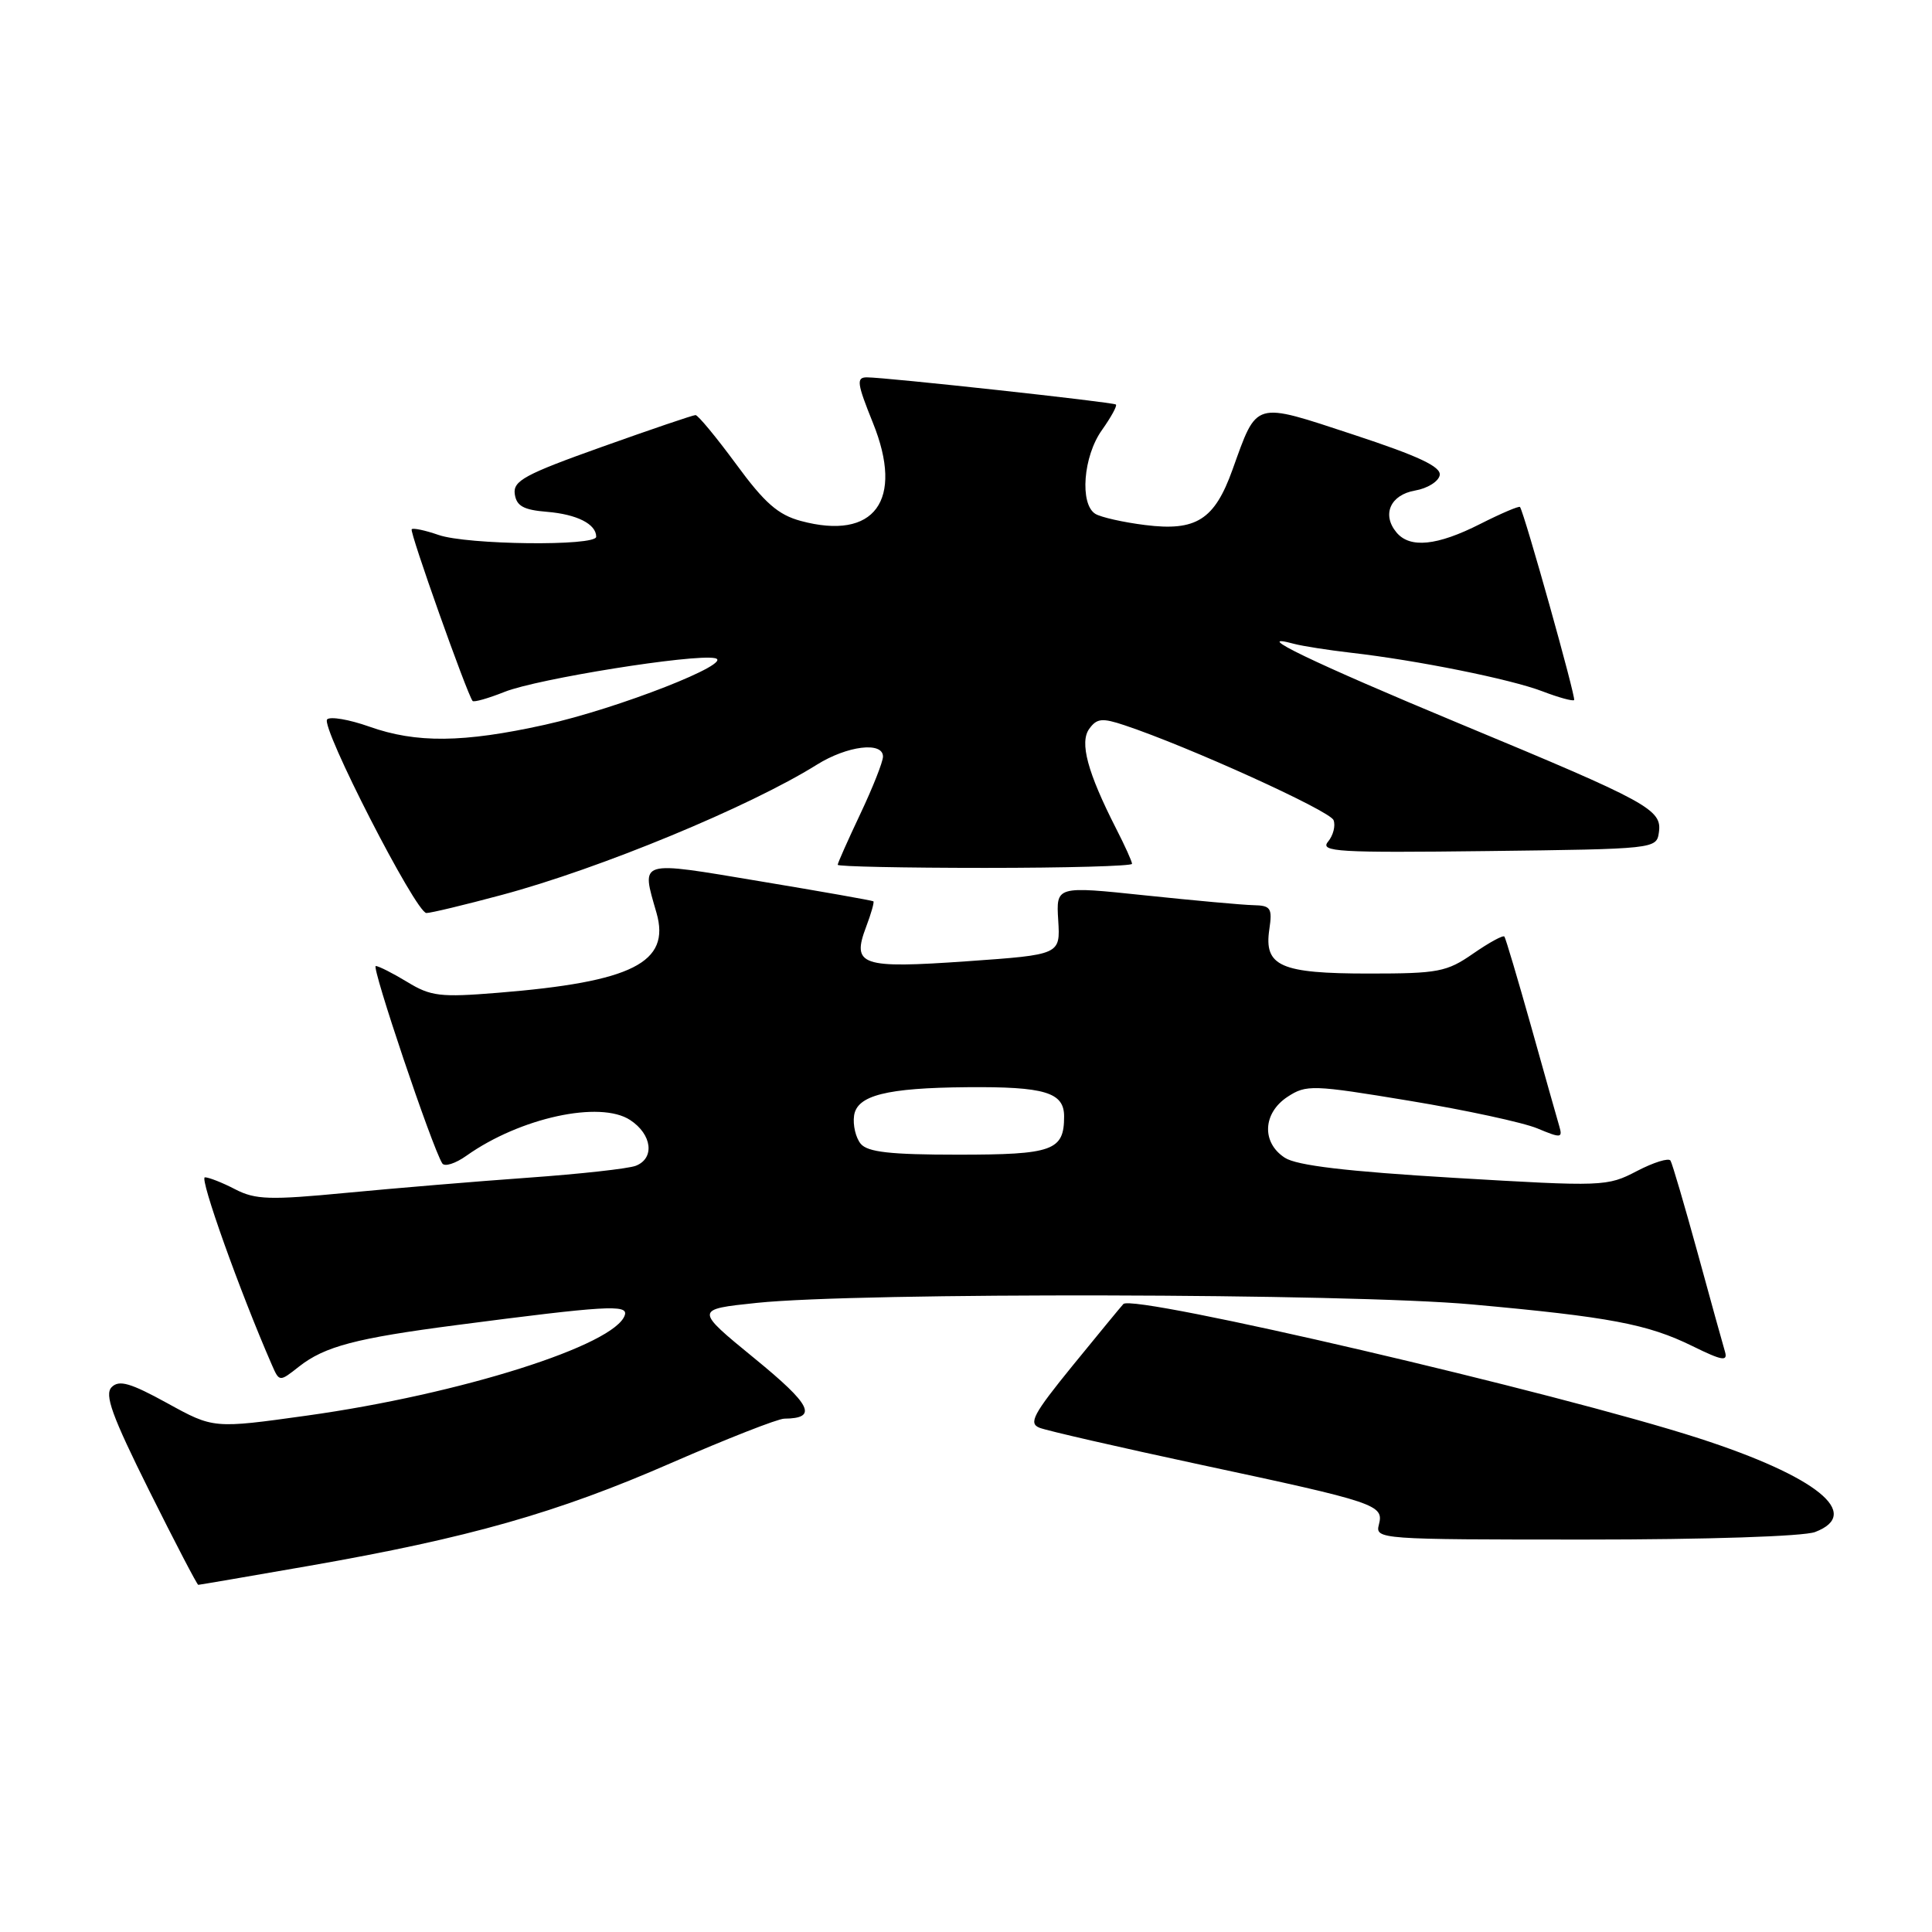 <?xml version="1.0" encoding="UTF-8" standalone="no"?>
<!DOCTYPE svg PUBLIC "-//W3C//DTD SVG 1.1//EN" "http://www.w3.org/Graphics/SVG/1.1/DTD/svg11.dtd" >
<svg xmlns="http://www.w3.org/2000/svg" xmlns:xlink="http://www.w3.org/1999/xlink" version="1.1" viewBox="0 0 256 256">
 <g >
 <path fill="currentColor"
d=" M 41.03 207.47 C 62.12 203.78 73.82 200.46 88.92 193.86 C 96.31 190.64 103.06 187.99 103.92 187.98 C 108.42 187.94 107.54 186.17 99.96 179.98 C 92.04 173.50 92.04 173.50 100.27 172.64 C 113.79 171.22 178.74 171.36 195.00 172.84 C 213.33 174.50 218.33 175.45 224.27 178.37 C 228.19 180.30 228.96 180.43 228.57 179.11 C 228.30 178.22 226.67 172.32 224.94 166.00 C 223.20 159.68 221.59 154.18 221.35 153.79 C 221.12 153.39 219.11 154.02 216.90 155.17 C 212.96 157.23 212.44 157.24 192.68 156.07 C 178.43 155.22 171.84 154.44 170.25 153.41 C 167.14 151.40 167.32 147.49 170.61 145.33 C 173.09 143.71 173.90 143.73 186.76 145.86 C 194.21 147.09 201.84 148.74 203.71 149.52 C 206.84 150.83 207.08 150.81 206.61 149.22 C 206.33 148.28 204.65 142.32 202.88 136.00 C 201.10 129.68 199.51 124.32 199.34 124.10 C 199.17 123.88 197.32 124.89 195.21 126.35 C 191.70 128.79 190.58 129.00 181.39 129.00 C 169.66 129.00 167.47 128.03 168.19 123.16 C 168.61 120.32 168.39 119.99 166.08 119.94 C 164.66 119.91 158.20 119.32 151.72 118.64 C 139.94 117.40 139.94 117.40 140.22 121.95 C 140.50 126.50 140.50 126.50 128.17 127.37 C 114.05 128.36 112.83 127.94 114.77 122.80 C 115.43 121.06 115.86 119.54 115.73 119.43 C 115.60 119.32 108.86 118.13 100.75 116.78 C 84.40 114.05 84.96 113.88 86.99 120.96 C 88.88 127.55 83.79 130.11 65.97 131.55 C 58.34 132.17 57.08 132.02 53.97 130.12 C 52.06 128.96 50.18 128.01 49.79 128.00 C 49.17 128.00 57.22 151.93 58.60 154.15 C 58.90 154.64 60.35 154.18 61.82 153.13 C 68.90 148.11 79.51 145.79 83.50 148.41 C 86.40 150.31 86.79 153.48 84.25 154.47 C 83.29 154.85 76.88 155.56 70.00 156.05 C 63.12 156.54 52.27 157.45 45.87 158.06 C 35.74 159.03 33.84 158.97 31.17 157.59 C 29.48 156.71 27.67 156.00 27.15 156.00 C 26.38 156.00 31.78 171.13 36.01 180.82 C 37.02 183.13 37.02 183.13 39.62 181.08 C 43.03 178.40 47.15 177.32 60.50 175.58 C 80.21 173.01 83.22 172.83 82.80 174.23 C 81.61 178.22 60.97 184.75 40.63 187.58 C 28.29 189.30 28.29 189.30 22.17 185.93 C 17.29 183.25 15.79 182.81 14.80 183.80 C 13.81 184.79 14.83 187.59 19.77 197.52 C 23.19 204.38 26.12 210.00 26.27 210.00 C 26.42 210.00 33.06 208.86 41.03 207.47 Z  M 240.51 203.00 C 246.86 200.58 240.70 195.62 225.11 190.58 C 206.44 184.55 150.14 171.42 148.85 172.79 C 148.49 173.18 145.45 176.88 142.09 181.00 C 136.90 187.39 136.25 188.60 137.75 189.19 C 138.71 189.57 148.27 191.76 158.98 194.06 C 182.47 199.08 183.39 199.39 182.71 202.02 C 182.20 203.96 182.76 204.00 210.03 204.00 C 226.22 204.00 238.97 203.58 240.51 203.00 Z  M 66.50 118.58 C 79.47 115.11 99.32 106.90 108.23 101.33 C 112.26 98.81 117.00 98.23 117.00 100.25 C 117.00 100.94 115.65 104.35 114.00 107.84 C 112.35 111.33 111.00 114.36 111.00 114.59 C 111.00 114.82 119.78 115.00 130.50 115.00 C 141.22 115.00 150.00 114.76 150.00 114.46 C 150.00 114.16 149.06 112.07 147.90 109.81 C 144.09 102.33 143.02 98.36 144.34 96.56 C 145.34 95.18 146.05 95.11 149.01 96.10 C 157.45 98.91 176.23 107.43 176.70 108.67 C 176.99 109.41 176.66 110.70 175.97 111.53 C 174.86 112.87 177.26 113.01 197.11 112.77 C 219.28 112.50 219.50 112.48 219.81 110.31 C 220.25 107.26 218.53 106.32 193.42 95.89 C 173.96 87.80 165.37 83.66 171.50 85.32 C 172.60 85.61 175.97 86.14 179.00 86.49 C 187.77 87.49 200.17 89.99 204.37 91.60 C 206.51 92.42 208.40 92.94 208.58 92.76 C 208.85 92.48 202.02 68.10 201.41 67.18 C 201.29 67.01 198.92 68.02 196.13 69.43 C 190.43 72.32 186.82 72.69 185.04 70.55 C 183.07 68.18 184.23 65.57 187.50 65.00 C 189.14 64.72 190.61 63.80 190.77 62.97 C 190.98 61.85 188.02 60.45 179.36 57.60 C 166.01 53.21 166.63 53.03 163.31 62.24 C 160.93 68.88 158.50 70.42 151.74 69.57 C 148.85 69.21 145.88 68.54 145.14 68.09 C 143.04 66.79 143.53 60.46 146.01 56.99 C 147.22 55.28 148.06 53.76 147.86 53.60 C 147.45 53.28 117.37 50.00 114.87 50.00 C 113.44 50.00 113.55 50.78 115.67 56.04 C 119.82 66.31 115.89 71.66 106.12 69.03 C 103.11 68.22 101.32 66.66 97.54 61.50 C 94.91 57.93 92.49 55.00 92.16 55.00 C 91.83 55.00 86.24 56.90 79.74 59.22 C 69.53 62.86 67.96 63.71 68.21 65.47 C 68.44 67.05 69.37 67.57 72.49 67.82 C 76.45 68.15 79.00 69.44 79.00 71.12 C 79.00 72.40 61.87 72.20 58.10 70.88 C 56.34 70.27 54.74 69.93 54.55 70.13 C 54.24 70.45 61.86 91.89 62.62 92.88 C 62.79 93.08 64.69 92.54 66.85 91.68 C 71.16 89.95 91.89 86.63 94.73 87.21 C 97.51 87.77 81.87 93.90 72.18 96.04 C 61.38 98.43 55.15 98.49 48.93 96.28 C 46.28 95.34 43.76 94.91 43.35 95.32 C 42.43 96.24 55.10 120.96 56.50 120.98 C 57.05 120.99 61.55 119.91 66.50 118.58 Z  M 114.05 151.56 C 113.39 150.76 112.99 149.08 113.17 147.82 C 113.56 145.14 117.47 144.15 128.12 144.06 C 138.45 143.97 141.00 144.74 141.00 147.93 C 141.00 152.47 139.53 153.00 126.92 153.00 C 117.96 153.00 114.97 152.66 114.05 151.56 Z "/>
</g>
</svg>